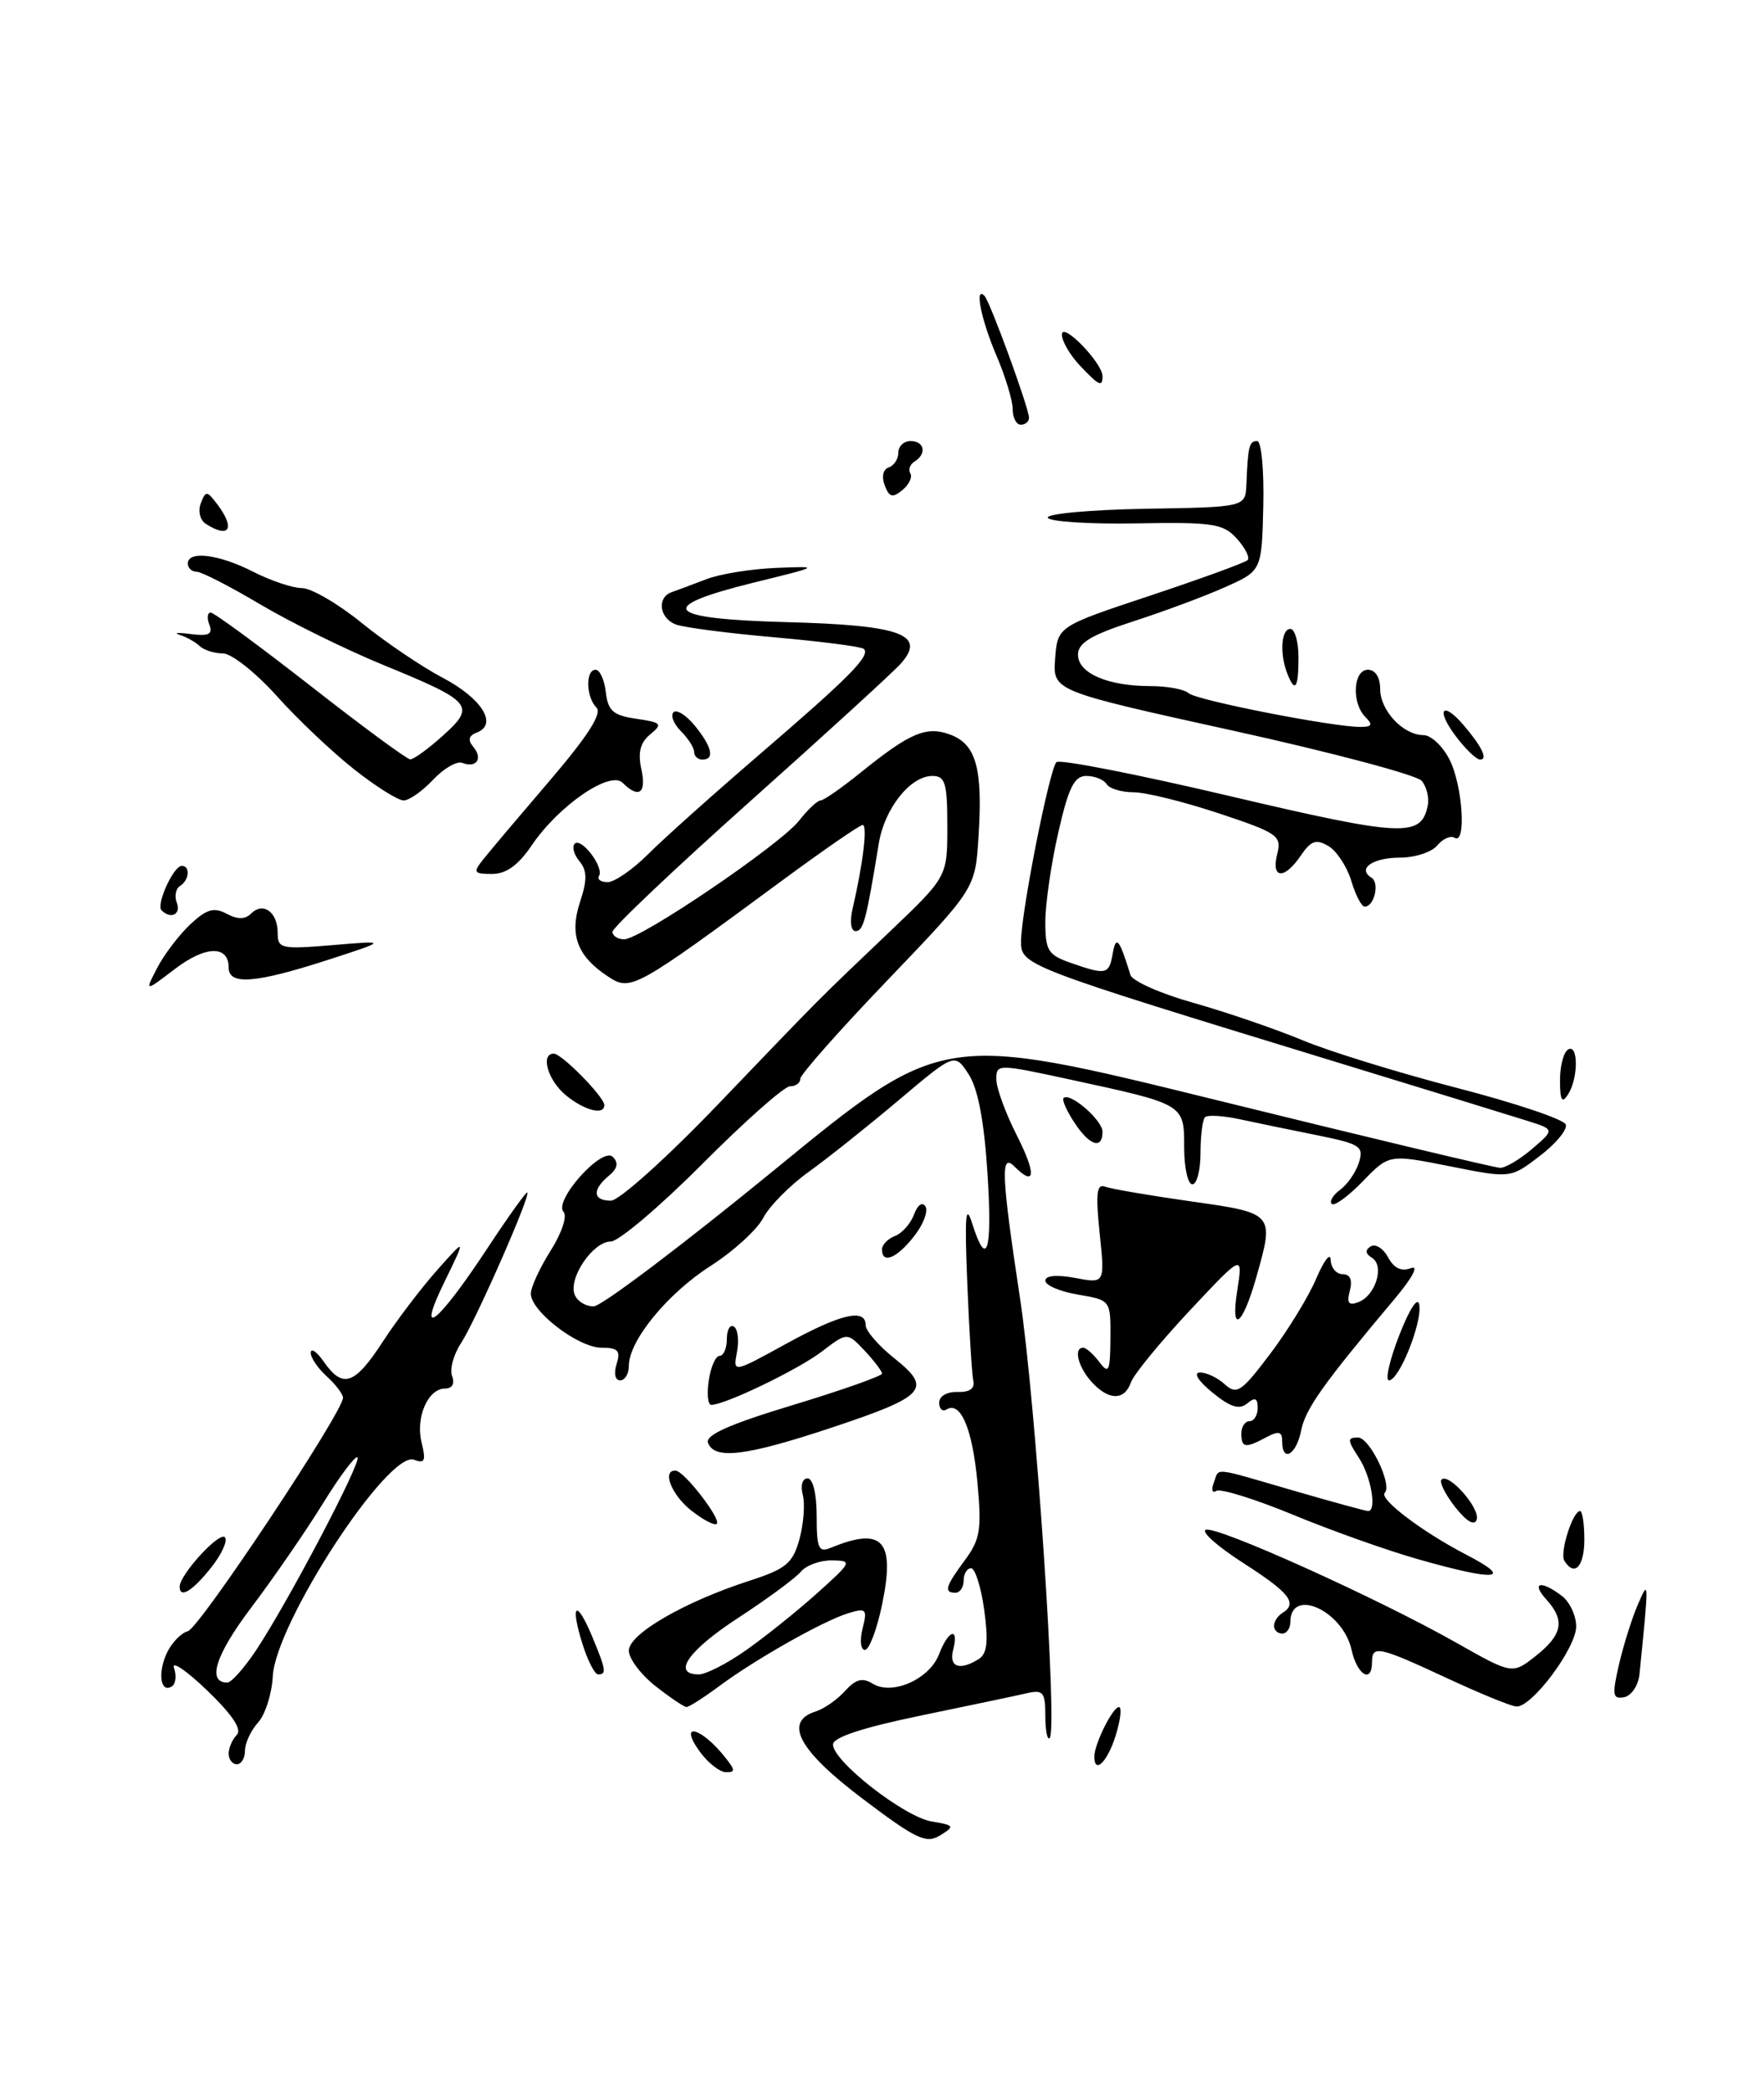 <?xml version="1.0" encoding="UTF-8" standalone="no"?>
<!DOCTYPE svg PUBLIC "-//W3C//DTD SVG 1.1//EN" "http://www.w3.org/Graphics/SVG/1.1/DTD/svg11.dtd" >
<svg xmlns="http://www.w3.org/2000/svg" xmlns:xlink="http://www.w3.org/1999/xlink" version="1.1" viewBox="0 0 216 256">
 <g >
 <path fill="currentColor"
d=" M 105.61 220.21 C 97.80 214.31 95.91 210.80 99.87 209.54 C 100.90 209.22 102.52 208.09 103.47 207.03 C 104.78 205.58 105.61 205.36 106.85 206.13 C 109.25 207.62 113.83 205.58 114.99 202.52 C 116.13 199.53 117.46 199.13 116.71 202.00 C 116.16 204.11 117.52 204.59 119.86 203.11 C 120.88 202.46 121.04 200.96 120.52 197.12 C 120.13 194.31 119.40 192.00 118.91 192.00 C 118.41 192.00 118.00 192.68 118.00 193.50 C 118.00 194.32 117.55 195.00 117.00 195.00 C 115.54 195.00 115.75 194.25 118.15 191.01 C 120.03 188.47 120.22 187.27 119.68 181.44 C 119.06 174.87 117.62 171.50 115.89 172.57 C 115.40 172.87 115.00 172.49 115.00 171.73 C 115.00 170.93 115.96 170.38 117.25 170.42 C 118.72 170.47 119.39 170.00 119.18 169.05 C 119.01 168.25 118.67 162.85 118.44 157.05 C 118.11 148.89 118.24 147.24 119.03 149.75 C 120.85 155.51 121.53 153.23 120.91 143.55 C 120.50 137.20 119.74 133.25 118.60 131.51 C 116.90 128.91 116.90 128.91 110.03 134.71 C 106.26 137.89 101.29 141.85 98.99 143.50 C 96.69 145.15 94.20 147.68 93.45 149.12 C 92.70 150.56 89.79 153.21 86.98 155.01 C 81.70 158.40 77.00 164.15 77.00 167.23 C 77.00 168.20 76.52 169.00 75.93 169.00 C 75.32 169.00 75.14 168.15 75.50 167.00 C 76.02 165.37 75.68 165.00 73.64 165.00 C 70.82 165.00 65.00 160.55 65.00 158.39 C 65.00 157.60 66.09 155.23 67.43 153.11 C 68.78 150.98 69.48 148.87 69.01 148.38 C 67.73 147.05 73.73 140.33 75.04 141.64 C 75.77 142.37 75.62 143.07 74.54 143.96 C 72.48 145.68 72.59 147.00 74.81 147.00 C 75.80 147.00 81.65 141.75 87.88 135.25 C 101.04 121.53 99.87 122.71 108.92 114.09 C 116.00 107.34 116.00 107.34 116.00 101.17 C 116.00 95.86 115.74 95.00 114.17 95.00 C 111.47 95.00 108.31 98.98 107.61 103.25 C 106.08 112.62 105.72 114.00 104.77 114.00 C 104.19 114.00 104.03 112.85 104.40 111.25 C 105.68 105.74 106.25 101.00 105.63 101.00 C 105.29 101.00 100.84 104.07 95.75 107.82 C 77.71 121.12 77.23 121.38 74.49 119.58 C 70.68 117.09 69.69 114.47 71.03 110.41 C 71.92 107.72 71.90 106.59 70.95 105.44 C 70.27 104.62 70.01 103.66 70.37 103.30 C 71.18 102.48 74.00 106.20 73.35 107.24 C 73.09 107.66 73.57 108.00 74.41 108.00 C 75.25 108.00 77.47 106.46 79.35 104.59 C 81.22 102.71 87.43 97.16 93.13 92.26 C 104.03 82.89 106.61 80.28 105.78 79.45 C 105.51 79.17 100.60 78.54 94.88 78.03 C 89.16 77.53 83.69 76.82 82.74 76.45 C 80.73 75.68 80.41 73.14 82.25 72.50 C 82.94 72.26 84.85 71.54 86.50 70.91 C 88.15 70.27 91.97 69.66 95.00 69.53 C 100.50 69.31 100.50 69.31 92.25 71.34 C 80.14 74.34 81.35 75.77 96.35 76.17 C 110.37 76.54 113.48 77.69 110.28 81.27 C 109.30 82.36 100.96 89.98 91.75 98.20 C 82.54 106.43 75.00 113.57 75.00 114.08 C 75.00 114.58 75.65 115.00 76.43 115.00 C 78.47 115.00 95.52 103.43 97.85 100.47 C 98.91 99.11 100.10 98.00 100.48 98.00 C 100.85 98.00 103.04 96.48 105.33 94.63 C 111.47 89.67 113.45 88.84 116.41 89.96 C 119.54 91.16 120.35 94.12 119.82 102.42 C 119.42 108.79 119.42 108.79 108.71 119.97 C 102.82 126.11 98.00 131.56 98.00 132.07 C 98.00 132.58 97.43 133.00 96.73 133.00 C 96.03 133.00 91.20 137.28 86.00 142.50 C 80.80 147.72 75.75 152.00 74.79 152.00 C 72.62 152.00 69.58 156.46 70.36 158.49 C 70.68 159.32 71.74 159.97 72.72 159.93 C 73.70 159.90 83.70 152.34 94.94 143.14 C 115.37 126.41 115.37 126.41 148.94 134.68 C 167.40 139.23 183.04 142.97 183.69 142.98 C 184.35 142.99 186.12 141.94 187.63 140.64 C 190.38 138.28 190.38 138.28 186.94 137.20 C 185.05 136.60 174.50 133.36 163.50 129.99 C 125.03 118.21 125.00 118.19 125.03 115.17 C 125.07 111.53 128.51 94.15 129.36 93.31 C 129.74 92.93 139.32 94.81 150.65 97.48 C 171.83 102.46 174.05 102.56 174.83 98.59 C 175.02 97.66 174.68 96.32 174.09 95.60 C 173.49 94.89 163.08 92.12 150.96 89.45 C 128.91 84.59 128.91 84.59 129.20 80.64 C 129.50 76.69 129.50 76.69 140.85 72.92 C 147.09 70.84 152.45 68.89 152.76 68.58 C 153.07 68.27 152.48 67.09 151.46 65.95 C 149.78 64.10 148.55 63.91 139.09 64.08 C 133.31 64.18 128.46 63.86 128.30 63.38 C 128.14 62.90 133.52 62.41 140.25 62.29 C 152.50 62.09 152.50 62.09 152.62 59.29 C 152.81 54.62 152.96 54.00 153.94 54.00 C 154.45 54.00 154.79 57.55 154.69 61.94 C 154.50 69.89 154.50 69.89 150.00 71.89 C 147.53 73.00 142.46 74.88 138.75 76.08 C 133.57 77.76 132.00 78.71 132.00 80.16 C 132.00 82.42 135.64 84.00 140.87 84.00 C 142.92 84.00 145.03 84.39 145.55 84.87 C 146.49 85.73 163.14 89.00 166.59 89.00 C 168.00 89.00 168.13 88.73 167.20 87.80 C 165.47 86.07 165.69 82.00 167.50 82.00 C 168.41 82.00 169.00 82.93 169.00 84.35 C 169.00 86.99 171.82 90.00 174.30 90.00 C 175.21 90.00 176.64 91.33 177.47 92.95 C 179.10 96.10 179.59 103.49 178.11 102.57 C 177.63 102.27 176.67 102.69 175.99 103.51 C 175.31 104.33 173.26 105.00 171.44 105.00 C 168.08 105.00 166.15 106.36 167.94 107.46 C 168.96 108.10 168.28 111.00 167.10 111.00 C 166.72 111.00 165.98 109.58 165.46 107.83 C 164.93 106.09 163.67 104.18 162.66 103.58 C 161.16 102.70 160.53 102.92 159.28 104.75 C 157.27 107.72 155.63 107.62 156.39 104.58 C 156.96 102.32 156.49 101.99 149.25 99.58 C 144.98 98.16 140.28 97.00 138.81 97.00 C 137.33 97.00 135.84 96.55 135.50 96.00 C 135.16 95.45 134.04 95.00 133.02 95.00 C 131.54 95.00 130.84 96.41 129.58 101.95 C 128.71 105.77 128.00 110.67 128.00 112.85 C 128.00 116.39 128.33 116.92 131.15 117.90 C 135.46 119.40 135.80 119.32 136.25 116.75 C 136.66 114.44 137.06 114.94 138.42 119.36 C 138.64 120.11 142.13 121.66 146.17 122.79 C 150.20 123.93 156.20 125.99 159.50 127.36 C 162.80 128.74 171.32 131.36 178.42 133.20 C 185.53 135.04 191.52 137.05 191.73 137.68 C 191.94 138.31 190.50 140.04 188.53 141.54 C 184.96 144.27 184.96 144.27 177.53 142.79 C 170.09 141.31 170.09 141.31 166.86 144.64 C 165.09 146.47 163.38 147.71 163.07 147.40 C 162.76 147.09 163.22 146.31 164.11 145.66 C 164.99 145.02 166.02 143.52 166.40 142.33 C 167.02 140.35 166.57 140.06 161.29 138.99 C 158.11 138.35 153.83 137.47 151.80 137.03 C 149.76 136.59 147.85 136.48 147.55 136.78 C 147.25 137.09 147.00 139.06 147.00 141.17 C 147.00 143.28 146.55 145.00 146.00 145.00 C 145.45 145.00 145.00 142.96 145.00 140.48 C 145.00 135.17 145.06 135.21 131.18 132.20 C 122.13 130.24 122.00 130.24 122.00 132.14 C 122.00 133.20 123.13 136.30 124.52 139.03 C 126.92 143.77 126.78 145.38 124.20 142.80 C 122.50 141.10 122.62 143.90 124.90 158.94 C 126.82 171.57 129.53 211.80 128.53 212.80 C 128.24 213.09 128.00 211.86 128.00 210.06 C 128.00 207.18 127.73 206.85 125.75 207.30 C 124.51 207.59 118.66 208.82 112.75 210.04 C 105.63 211.51 102.00 212.71 102.00 213.58 C 102.00 215.64 110.72 222.44 114.06 223.00 C 116.87 223.47 116.94 223.58 115.12 224.71 C 113.41 225.76 112.20 225.19 105.61 220.21 Z  M 85.70 214.47 C 82.96 210.70 85.86 211.41 88.87 215.25 C 90.04 216.73 90.04 217.00 88.87 216.97 C 88.12 216.95 86.69 215.83 85.70 214.47 Z  M 28.00 214.70 C 28.00 213.99 28.45 212.95 29.00 212.40 C 29.66 211.74 28.43 209.91 25.35 206.95 C 22.80 204.50 20.98 203.27 21.31 204.22 C 21.64 205.16 21.52 206.18 21.04 206.47 C 19.65 207.34 19.28 204.81 20.44 202.36 C 21.02 201.12 22.18 199.93 23.00 199.71 C 24.42 199.34 42.00 172.88 42.00 171.13 C 42.00 170.68 41.10 169.50 40.00 168.50 C 38.90 167.50 38.02 166.20 38.05 165.60 C 38.08 164.99 38.81 165.51 39.67 166.75 C 41.98 170.05 43.44 169.55 46.88 164.25 C 48.58 161.64 51.57 157.70 53.53 155.50 C 57.08 151.50 57.08 151.50 54.40 156.99 C 50.87 164.23 53.59 162.08 59.72 152.77 C 62.17 149.05 64.35 146.00 64.55 146.00 C 65.15 146.00 58.28 161.64 56.46 164.43 C 55.53 165.83 55.04 167.66 55.36 168.49 C 55.71 169.40 55.37 170.00 54.50 170.00 C 52.40 170.00 50.85 173.56 51.63 176.64 C 52.18 178.84 52.01 179.22 50.71 178.72 C 47.57 177.51 33.73 198.72 33.40 205.24 C 33.29 207.37 32.48 209.92 31.60 210.89 C 30.72 211.86 30.00 213.41 30.00 214.33 C 30.00 215.25 29.55 216.00 29.00 216.00 C 28.45 216.00 28.00 215.41 28.00 214.70 Z  M 31.38 202.01 C 35.33 196.04 44.30 178.97 43.77 178.43 C 43.51 178.18 41.59 180.74 39.50 184.14 C 37.40 187.53 33.48 193.22 30.79 196.78 C 26.39 202.59 25.30 206.00 27.84 206.00 C 28.33 206.00 29.92 204.20 31.38 202.01 Z  M 134.00 215.05 C 134.00 213.53 136.25 209.00 137.01 209.00 C 137.39 209.00 137.21 210.57 136.61 212.50 C 135.60 215.72 134.00 217.29 134.00 215.05 Z  M 80.25 206.42 C 78.46 205.01 77.00 203.06 77.00 202.09 C 77.00 200.05 83.77 196.13 91.72 193.55 C 96.26 192.08 97.07 191.41 97.89 188.45 C 98.40 186.58 98.59 184.14 98.30 183.02 C 98.00 181.88 98.25 181.00 98.88 181.00 C 99.54 181.00 100.00 182.88 100.00 185.61 C 100.00 189.60 100.23 190.12 101.75 189.49 C 108.09 186.88 109.64 188.61 108.01 196.45 C 107.38 199.50 106.43 202.00 105.91 202.00 C 105.39 202.00 105.26 200.83 105.62 199.39 C 106.22 197.00 106.07 196.84 103.89 197.50 C 100.86 198.42 92.53 203.12 88.06 206.44 C 86.16 207.85 84.36 209.00 84.06 208.99 C 83.75 208.98 82.04 207.83 80.25 206.42 Z  M 91.32 202.06 C 93.62 200.45 97.53 197.32 100.00 195.11 C 104.34 191.22 104.41 191.08 101.87 191.04 C 100.43 191.02 98.72 191.64 98.07 192.42 C 97.42 193.20 93.99 195.73 90.45 198.04 C 84.28 202.05 82.22 205.00 85.57 205.00 C 86.43 205.00 89.02 203.68 91.32 202.06 Z  M 177.12 205.43 C 168.80 201.56 168.00 201.39 168.00 203.50 C 168.00 206.18 166.18 205.08 165.50 202.00 C 164.44 197.19 158.00 194.27 158.00 198.61 C 158.00 199.37 157.55 200.00 157.00 200.00 C 156.45 200.00 156.00 199.58 156.00 199.06 C 156.00 198.54 156.45 197.84 157.00 197.50 C 158.94 196.30 157.95 195.03 152.25 191.37 C 149.09 189.34 147.02 187.51 147.66 187.29 C 149.06 186.81 168.77 195.71 178.34 201.13 C 185.18 205.00 185.18 205.00 188.04 202.75 C 191.33 200.15 191.67 198.39 189.35 195.83 C 187.43 193.72 188.67 193.43 191.25 195.39 C 192.21 196.12 193.00 197.81 193.00 199.13 C 193.00 201.77 187.57 209.04 185.68 208.93 C 185.03 208.90 181.18 207.32 177.12 205.43 Z  M 198.24 203.80 C 198.79 201.43 199.82 198.15 200.53 196.50 C 201.93 193.26 201.93 193.26 200.75 204.99 C 200.61 206.35 199.77 207.61 198.88 207.79 C 197.46 208.06 197.38 207.55 198.24 203.80 Z  M 71.32 201.26 C 69.78 196.34 70.56 195.71 72.49 200.31 C 74.21 204.44 74.30 205.00 73.24 205.00 C 72.83 205.00 71.96 203.32 71.32 201.26 Z  M 22.00 194.25 C 22.01 192.79 26.83 187.51 27.53 188.20 C 27.92 188.59 27.17 190.25 25.87 191.90 C 23.56 194.81 21.99 195.77 22.00 194.25 Z  M 173.61 190.89 C 169.82 189.81 162.93 187.36 158.30 185.44 C 153.67 183.53 149.46 182.22 148.95 182.53 C 148.44 182.85 148.29 182.41 148.62 181.55 C 149.35 179.65 148.19 179.54 158.40 182.50 C 163.15 183.88 167.25 185.00 167.52 185.00 C 168.62 185.00 167.89 180.75 166.38 178.46 C 164.97 176.30 164.96 176.00 166.29 176.00 C 167.72 176.00 170.52 181.81 169.56 182.77 C 168.83 183.51 174.14 187.54 179.50 190.32 C 185.50 193.42 183.26 193.64 173.61 190.89 Z  M 191.55 191.08 C 190.96 190.12 192.57 185.00 193.48 185.00 C 193.76 185.00 194.00 186.57 194.00 188.50 C 194.00 191.81 192.79 193.09 191.55 191.08 Z  M 84.65 184.94 C 82.21 183.02 81.00 179.93 82.75 180.06 C 83.81 180.13 88.33 186.00 87.77 186.56 C 87.51 186.82 86.11 186.09 84.65 184.94 Z  M 178.18 184.51 C 176.97 182.96 176.22 181.45 176.51 181.15 C 177.40 180.27 181.27 184.68 180.82 186.05 C 180.55 186.85 179.58 186.28 178.18 184.51 Z  M 86.70 176.66 C 86.33 175.70 89.26 174.39 97.09 172.02 C 103.09 170.20 108.00 168.47 108.00 168.17 C 108.00 167.87 107.04 166.61 105.87 165.36 C 103.74 163.10 103.74 163.10 100.62 165.48 C 97.72 167.69 88.78 172.00 87.09 172.00 C 86.68 172.00 86.54 170.65 86.79 169.00 C 87.03 167.35 87.63 166.00 88.11 166.00 C 88.60 166.00 89.00 165.07 89.00 163.94 C 89.00 162.81 89.39 162.12 89.87 162.42 C 90.34 162.71 90.51 164.11 90.24 165.53 C 89.75 168.10 89.75 168.10 96.21 164.55 C 102.94 160.85 106.00 160.13 106.00 162.25 C 106.00 162.94 107.60 164.78 109.55 166.33 C 114.22 170.06 113.37 170.96 101.55 174.88 C 91.32 178.27 87.49 178.73 86.70 176.66 Z  M 157.00 176.46 C 157.00 175.26 156.59 175.15 155.07 175.96 C 152.48 177.35 152.00 177.27 152.00 175.50 C 152.00 174.68 152.45 174.00 153.00 174.00 C 153.55 174.00 154.00 173.27 154.00 172.38 C 154.00 171.16 153.67 171.03 152.71 171.83 C 151.75 172.63 150.65 172.28 148.46 170.49 C 146.73 169.08 146.09 168.06 146.92 168.04 C 147.70 168.02 149.08 168.66 149.97 169.48 C 151.44 170.81 152.00 170.43 155.55 165.73 C 157.72 162.86 160.26 158.70 161.19 156.50 C 162.13 154.30 162.91 153.29 162.94 154.25 C 162.97 155.21 163.63 156.00 164.41 156.00 C 165.32 156.00 165.63 156.70 165.29 158.01 C 164.88 159.55 165.14 159.88 166.34 159.42 C 168.44 158.62 169.56 154.96 168.00 154.00 C 167.18 153.49 167.13 153.04 167.84 152.60 C 168.42 152.24 169.38 152.84 169.97 153.93 C 170.68 155.27 171.60 155.71 172.76 155.26 C 173.78 154.87 172.96 156.42 170.75 159.05 C 162.00 169.46 159.85 172.48 159.32 175.16 C 158.72 178.14 157.00 179.11 157.00 176.46 Z  M 133.65 169.17 C 132.00 167.34 131.43 165.00 132.64 165.00 C 132.99 165.00 133.88 165.79 134.61 166.75 C 135.77 168.29 135.94 167.93 135.97 163.84 C 136.00 159.18 136.00 159.18 132.00 158.50 C 129.80 158.13 128.00 157.36 128.00 156.80 C 128.00 156.16 129.38 156.04 131.65 156.46 C 135.30 157.15 135.30 157.15 134.65 150.97 C 134.15 146.15 134.29 144.90 135.29 145.28 C 136.00 145.55 140.72 146.36 145.79 147.08 C 156.06 148.53 156.06 148.53 153.83 156.38 C 152.13 162.39 150.65 163.41 151.50 158.00 C 152.20 153.50 152.20 153.50 145.64 160.50 C 142.04 164.35 138.81 168.29 138.48 169.25 C 137.69 171.51 135.74 171.48 133.65 169.17 Z  M 171.34 163.47 C 172.61 160.21 173.62 158.68 173.79 159.75 C 174.15 161.96 171.32 169.00 170.08 169.00 C 169.59 169.00 170.15 166.51 171.34 163.47 Z  M 108.00 152.97 C 108.00 152.40 108.71 151.66 109.58 151.33 C 110.45 151.00 111.51 149.81 111.92 148.69 C 112.36 147.51 112.94 147.10 113.32 147.71 C 113.68 148.29 113.05 149.94 111.91 151.38 C 109.80 154.07 108.00 154.80 108.00 152.97 Z  M 131.54 137.41 C 130.60 135.99 130.02 134.65 130.23 134.44 C 130.99 133.67 135.00 137.14 135.00 138.56 C 135.00 140.79 133.40 140.27 131.54 137.41 Z  M 69.25 134.06 C 67.07 132.24 66.15 129.00 67.81 129.00 C 68.79 129.00 74.00 134.31 74.00 135.30 C 74.00 136.60 71.51 135.94 69.25 134.06 Z  M 191.02 132.31 C 191.01 130.55 191.45 128.84 192.00 128.50 C 193.28 127.71 193.28 132.02 192.00 134.00 C 191.26 135.14 191.03 134.74 191.02 132.31 Z  M 19.26 118.48 C 20.11 116.84 21.94 114.45 23.31 113.16 C 25.30 111.30 26.21 111.04 27.75 111.87 C 29.10 112.59 30.02 112.58 30.76 111.84 C 32.22 110.38 34.00 111.67 34.00 114.20 C 34.00 116.15 34.40 116.24 40.75 115.71 C 47.50 115.14 47.50 115.14 40.00 117.57 C 31.25 120.39 28.00 120.64 28.00 118.47 C 28.00 115.70 25.16 115.77 21.41 118.64 C 17.71 121.46 17.71 121.46 19.26 118.48 Z  M 19.78 111.45 C 19.09 110.76 21.24 106.02 22.25 106.01 C 23.33 106.00 23.18 107.77 22.04 108.47 C 21.52 108.80 21.34 109.72 21.65 110.53 C 22.19 111.95 20.91 112.58 19.78 111.45 Z  M 59.13 105.27 C 59.88 104.31 63.55 99.97 67.29 95.60 C 71.97 90.13 73.75 87.35 73.04 86.64 C 71.75 85.35 71.67 82.00 72.93 82.00 C 73.45 82.00 74.01 83.24 74.18 84.75 C 74.45 87.03 75.08 87.59 77.91 88.00 C 81.01 88.45 81.17 88.63 79.62 89.91 C 78.40 90.91 78.09 92.13 78.53 94.16 C 79.19 97.12 78.22 97.82 76.24 95.84 C 74.70 94.30 68.41 98.63 65.12 103.48 C 63.47 105.93 61.98 107.00 60.25 107.00 C 58.02 107.00 57.90 106.81 59.13 105.27 Z  M 43.34 94.17 C 40.67 92.07 36.40 88.02 33.85 85.17 C 31.29 82.33 28.34 80.00 27.30 80.00 C 26.25 80.00 24.97 79.59 24.45 79.10 C 23.93 78.60 22.82 77.98 22.00 77.73 C 21.18 77.47 21.78 77.42 23.36 77.63 C 25.56 77.91 26.08 77.65 25.64 76.50 C 25.32 75.67 25.39 75.00 25.80 75.00 C 26.20 75.00 31.70 79.04 38.02 83.97 C 44.33 88.91 49.83 92.96 50.23 92.97 C 50.64 92.99 52.44 91.68 54.23 90.07 C 58.30 86.41 57.86 85.89 46.93 81.41 C 42.39 79.55 35.63 76.22 31.91 74.02 C 28.19 71.81 24.67 70.00 24.08 70.00 C 23.48 70.00 23.00 69.55 23.00 69.00 C 23.00 67.38 26.79 67.85 31.00 70.00 C 33.16 71.10 35.84 72.00 36.97 72.00 C 38.10 72.00 41.39 73.91 44.27 76.25 C 47.15 78.59 51.61 81.61 54.19 82.97 C 59.00 85.50 60.99 88.68 58.40 89.68 C 57.38 90.07 57.25 90.60 57.97 91.46 C 59.16 92.89 58.33 94.07 56.60 93.40 C 55.94 93.15 54.33 94.08 53.03 95.47 C 51.72 96.86 50.10 98.00 49.42 98.00 C 48.74 98.00 46.00 96.28 43.34 94.17 Z  M 85.00 92.07 C 85.00 91.56 84.27 90.41 83.38 89.52 C 82.49 88.63 82.08 87.59 82.47 87.20 C 82.85 86.82 84.03 87.56 85.09 88.86 C 87.20 91.46 87.54 93.00 86.00 93.00 C 85.45 93.00 85.00 92.58 85.00 92.07 Z  M 178.16 90.00 C 175.80 86.82 176.65 85.79 179.19 88.75 C 181.43 91.36 182.23 93.00 181.25 93.00 C 180.77 93.00 179.38 91.65 178.16 90.00 Z  M 157.61 82.42 C 156.67 79.98 156.89 77.00 158.00 77.00 C 158.55 77.00 159.00 78.58 159.00 80.50 C 159.00 84.29 158.56 84.90 157.61 82.42 Z  M 25.22 64.15 C 24.50 63.70 24.22 62.59 24.58 61.64 C 25.19 60.06 25.33 60.06 26.59 61.72 C 28.84 64.69 28.11 65.99 25.22 64.15 Z  M 108.33 59.42 C 107.93 58.36 108.13 57.46 108.82 57.23 C 109.47 57.01 110.00 56.20 110.00 55.42 C 110.00 54.64 110.67 54.00 111.50 54.00 C 113.21 54.00 113.51 55.57 111.98 56.51 C 111.42 56.86 111.19 57.51 111.47 57.96 C 111.75 58.41 111.31 59.33 110.50 60.00 C 109.30 60.99 108.89 60.89 108.33 59.42 Z  M 124.00 50.08 C 124.00 49.03 123.10 46.07 122.00 43.50 C 120.14 39.15 119.30 34.97 120.54 36.21 C 121.22 36.89 126.00 49.97 126.00 51.15 C 126.00 51.62 125.55 52.00 125.00 52.00 C 124.45 52.00 124.00 51.14 124.00 50.08 Z  M 132.17 44.69 C 130.98 43.41 130.01 41.73 130.03 40.94 C 130.07 39.36 135.00 44.44 135.00 46.06 C 135.00 47.45 134.58 47.24 132.17 44.69 Z "/>
</g>
</svg>